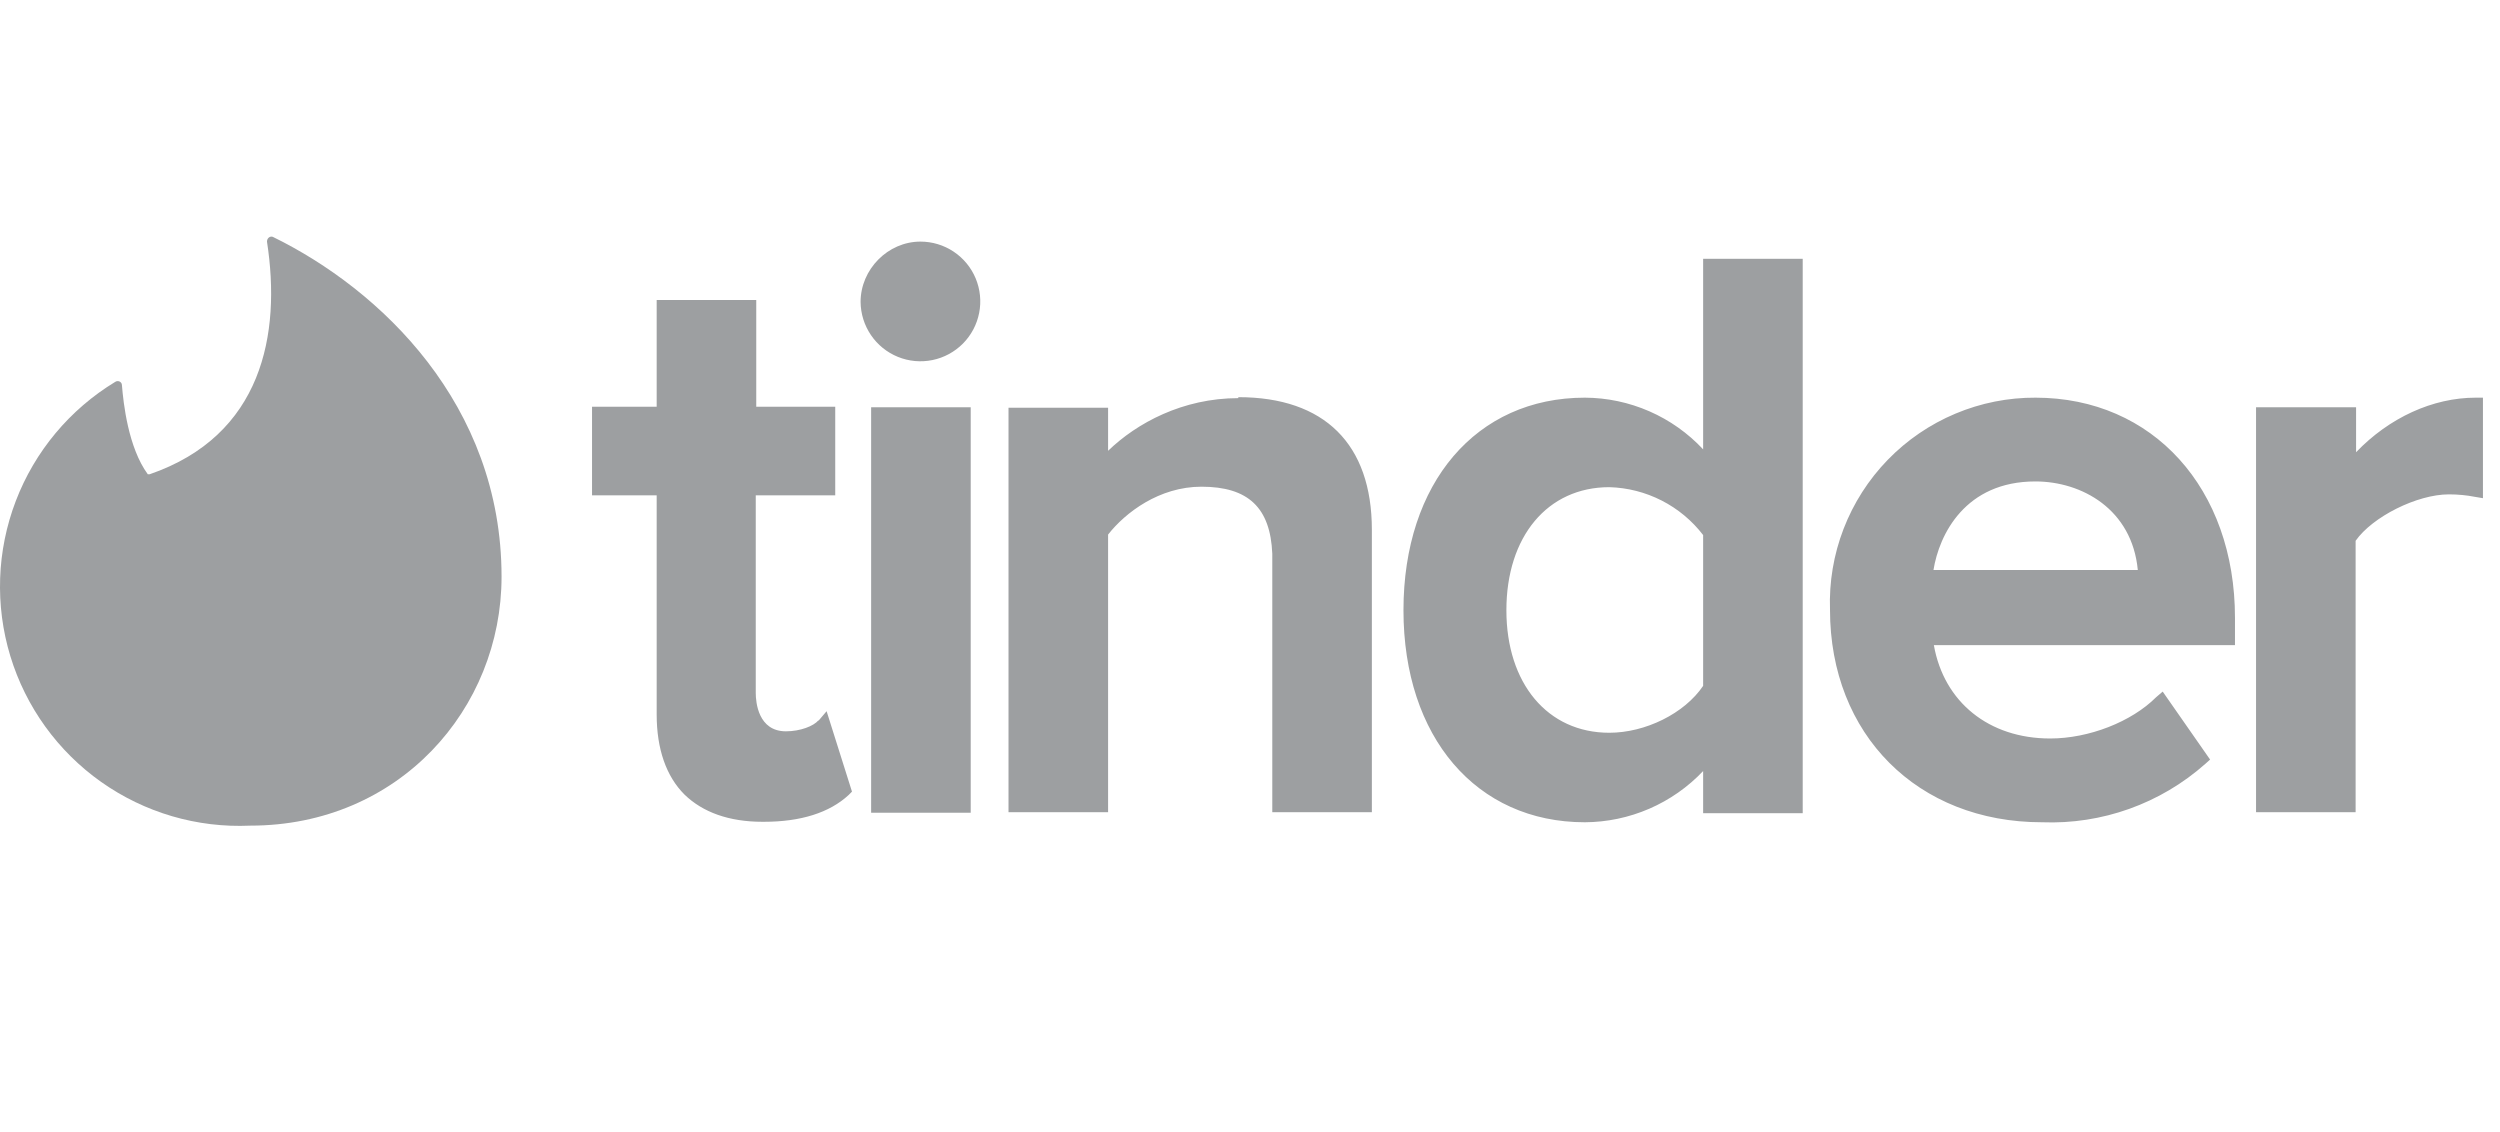 <svg width="106" height="48" viewBox="0 0 106 48" fill="none" xmlns="http://www.w3.org/2000/svg">
<path d="M6.347 20.108C11.117 18.464 11.929 14.181 11.32 10.244C11.32 10.102 11.442 10 11.564 10.041C16.131 12.274 21.266 17.145 21.266 24.452C21.266 30.054 16.922 35.007 10.61 35.007C8.357 35.109 6.135 34.458 4.293 33.157C2.452 31.856 1.096 29.979 0.439 27.822C-0.217 25.665 -0.136 23.351 0.669 21.244C1.474 19.138 2.958 17.36 4.886 16.191C5.008 16.11 5.17 16.191 5.17 16.333C5.231 17.084 5.434 18.972 6.266 20.108H6.347V20.108Z" fill="#9D9FA1"/>
<path d="M34.703 30.561L35.048 30.155L36.124 33.565L35.982 33.708C35.17 34.459 33.952 34.844 32.389 34.844H32.328C30.908 34.844 29.791 34.438 29.02 33.687C28.249 32.916 27.843 31.759 27.843 30.297V21.001H25.102V17.246H27.843V12.72H32.065V17.246H35.414V21.001H32.044V29.384C32.044 29.77 32.146 31.008 33.323 31.008C33.932 31.008 34.5 30.785 34.703 30.541V30.561ZM36.936 34.459V17.267H41.158V34.459H36.936V34.459ZM39.027 10.244C39.528 10.244 40.017 10.392 40.434 10.67C40.851 10.948 41.176 11.343 41.369 11.805C41.561 12.268 41.613 12.777 41.516 13.268C41.42 13.76 41.181 14.212 40.828 14.568C40.475 14.923 40.025 15.167 39.534 15.267C39.043 15.367 38.533 15.32 38.07 15.131C37.606 14.942 37.208 14.62 36.927 14.205C36.646 13.791 36.493 13.302 36.489 12.801C36.489 11.421 37.646 10.244 39.027 10.244ZM52.504 16.84C56.158 16.84 58.167 18.829 58.167 22.463V34.438H53.945V23.478C53.864 21.529 52.93 20.636 50.941 20.636C49.155 20.636 47.714 21.732 46.983 22.666V34.438H42.761V17.287H46.983V19.114C48.201 17.936 50.15 16.881 52.504 16.881V16.84ZM72.213 19.053V10.974H76.435V34.479H72.213V32.693C71.567 33.374 70.79 33.918 69.928 34.291C69.067 34.664 68.138 34.859 67.199 34.864C62.592 34.864 59.507 31.252 59.507 25.873C59.507 20.474 62.592 16.861 67.199 16.861C68.14 16.865 69.07 17.062 69.933 17.439C70.795 17.816 71.571 18.365 72.213 19.053ZM72.213 22.686C71.742 22.073 71.141 21.573 70.453 21.222C69.765 20.871 69.007 20.677 68.234 20.656C65.616 20.656 63.871 22.747 63.871 25.873C63.871 28.978 65.616 31.069 68.234 31.069C69.757 31.069 71.421 30.257 72.213 29.08V22.686ZM86.299 16.861C91.292 16.861 94.763 20.717 94.763 26.197V27.354H81.996C82.422 29.77 84.33 31.312 86.928 31.312C88.573 31.312 90.379 30.602 91.414 29.567L91.698 29.323L93.708 32.206L93.505 32.388C91.603 34.075 89.123 34.962 86.583 34.864C81.306 34.864 77.592 31.15 77.592 25.852C77.551 24.683 77.746 23.517 78.167 22.425C78.588 21.333 79.225 20.337 80.04 19.497C80.855 18.657 81.832 17.991 82.911 17.538C83.99 17.085 85.149 16.854 86.32 16.861H86.299ZM81.976 24.168H90.643C90.399 21.59 88.268 20.413 86.299 20.413C83.336 20.413 82.219 22.645 81.976 24.188V24.168ZM104.973 16.861H105.277V21.123L104.912 21.062C104.607 21.001 104.222 20.961 103.836 20.961C102.476 20.961 100.589 21.915 99.878 22.93V34.438H95.656V17.267H99.898V19.174C101.299 17.713 103.146 16.861 104.973 16.861V16.861Z" fill="#9D9FA1"/>
</svg>
